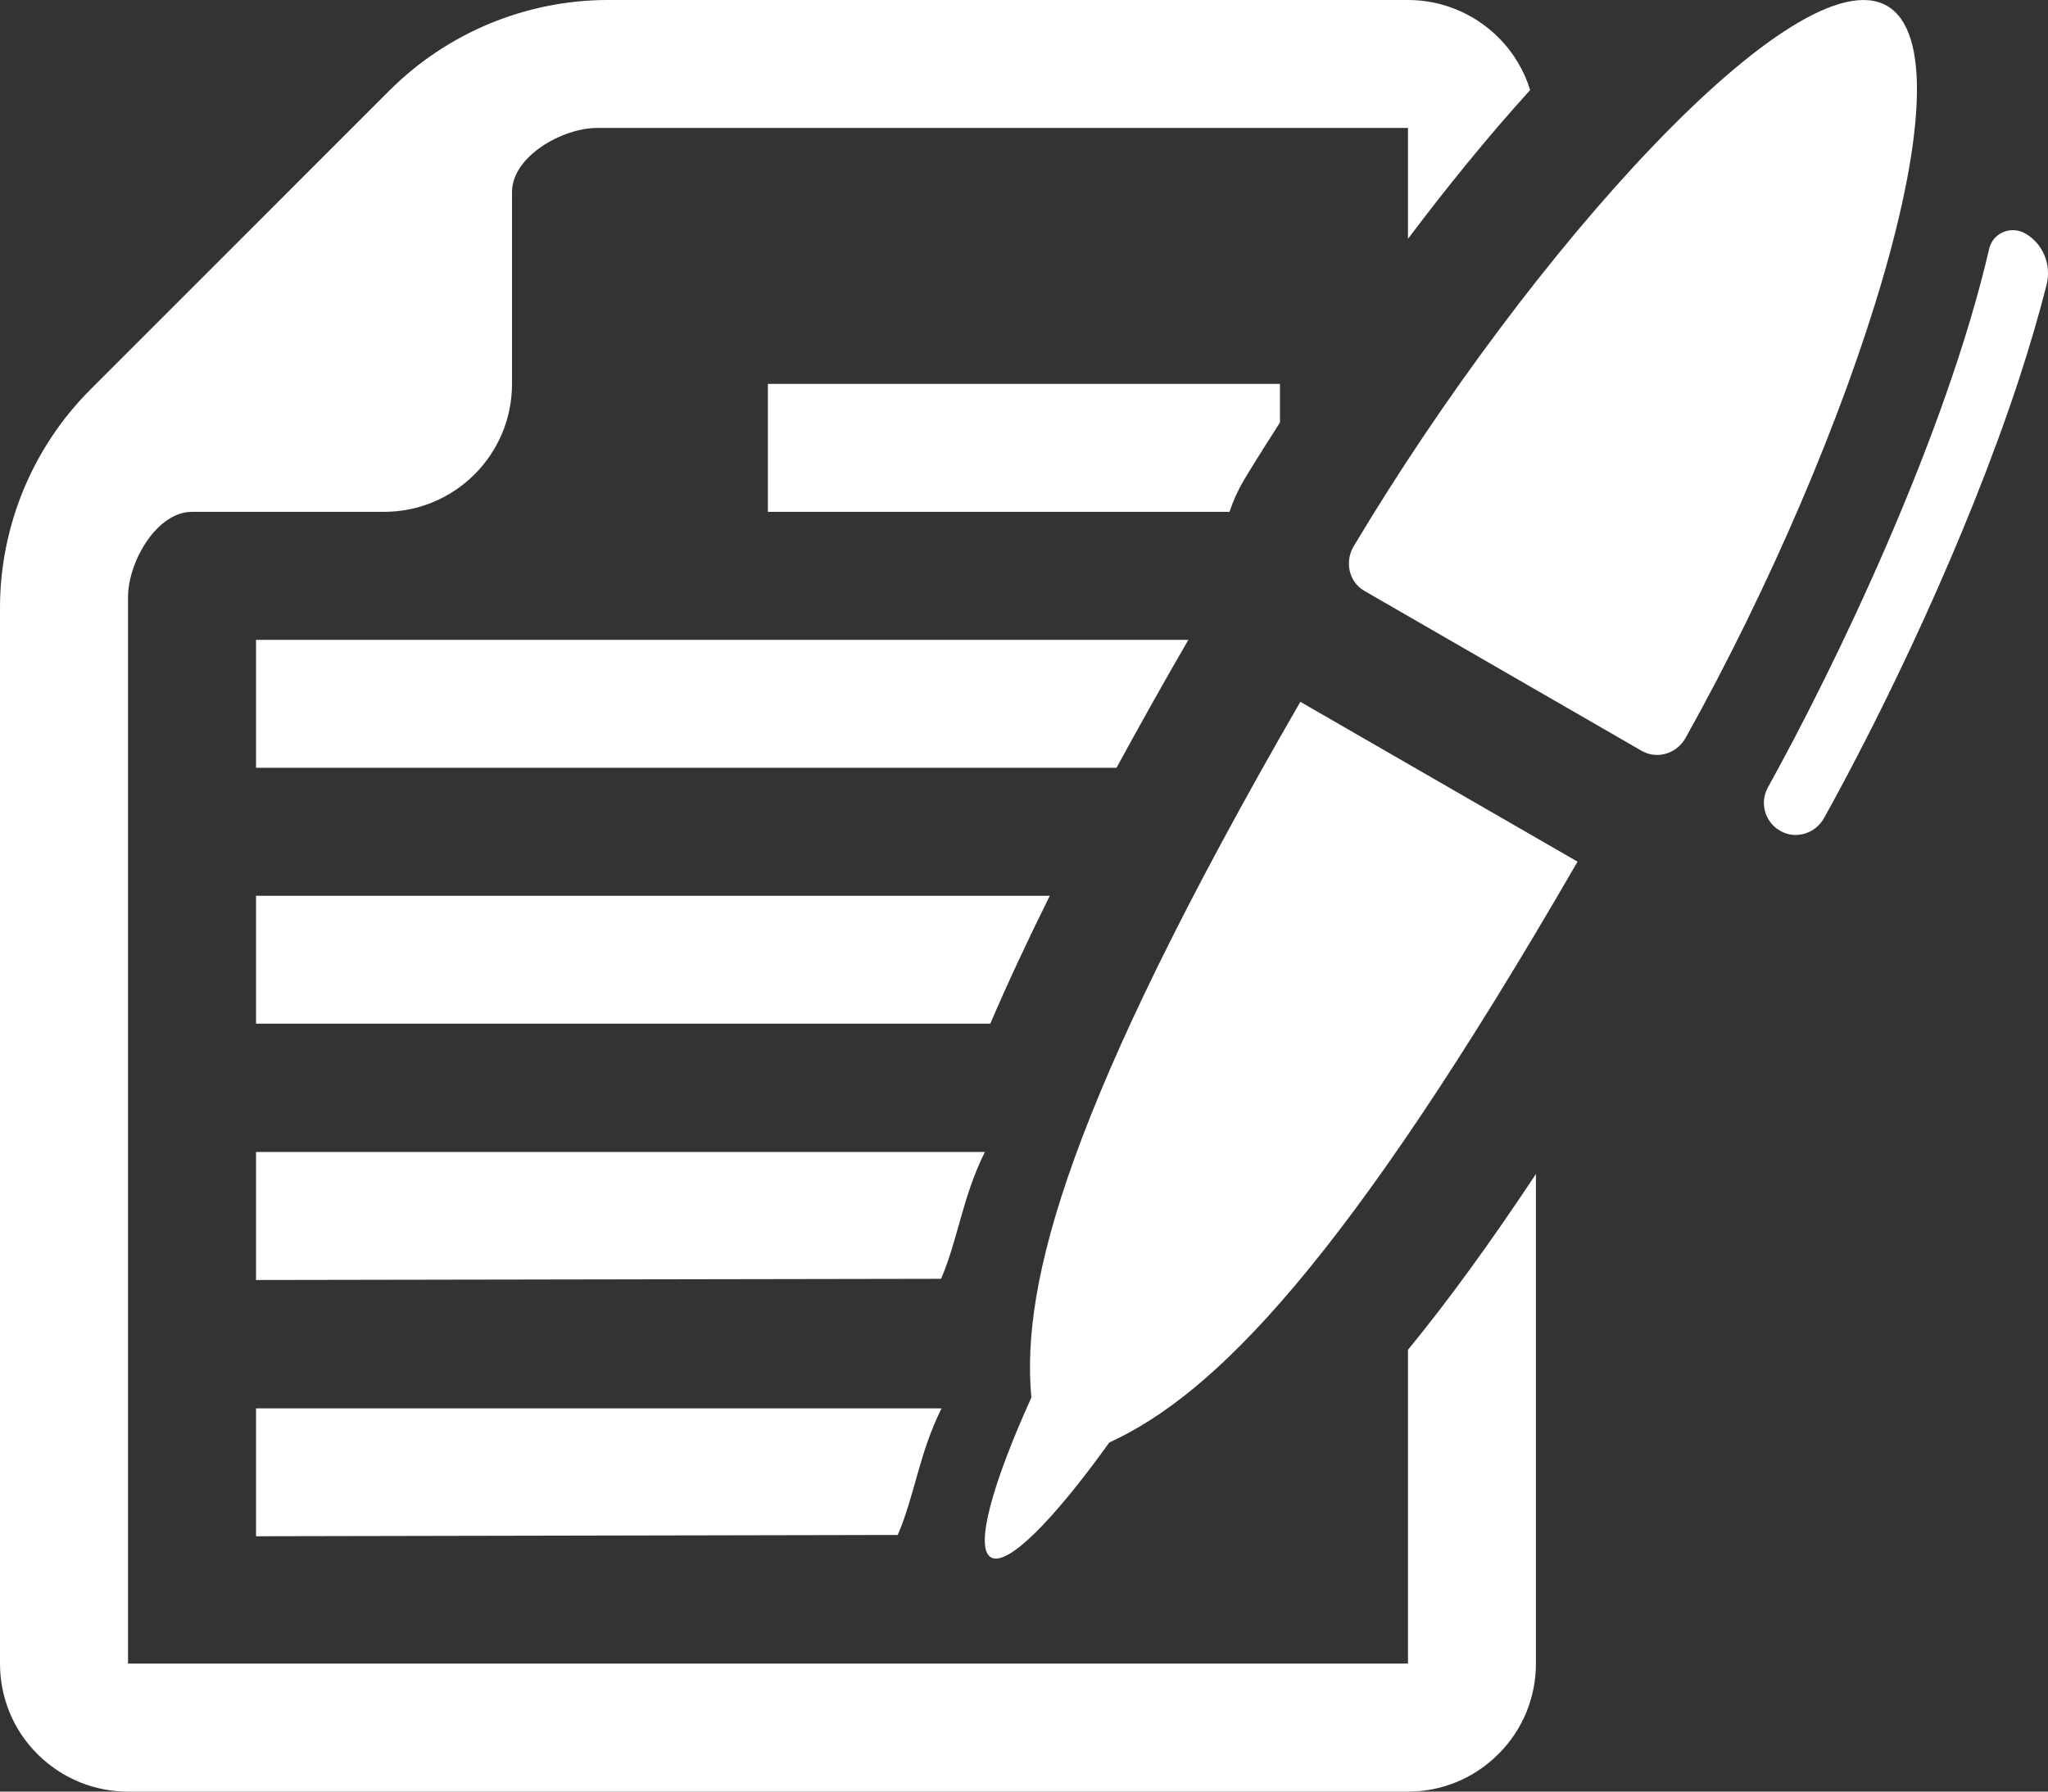 <?xml version="1.0" encoding="utf-8"?>
<!-- Generator: Adobe Illustrator 16.0.0, SVG Export Plug-In . SVG Version: 6.00 Build 0)  -->
<!DOCTYPE svg PUBLIC "-//W3C//DTD SVG 1.1//EN" "http://www.w3.org/Graphics/SVG/1.1/DTD/svg11.dtd">
<svg version="1.1" id="Layer_1" xmlns="http://www.w3.org/2000/svg" xmlns:xlink="http://www.w3.org/1999/xlink" x="0px" y="0px"
	 width="36.571px" height="32px" viewBox="0 0 36.571 32" enable-background="new 0 0 36.571 32" xml:space="preserve">
<rect x="0" y="0" width="36.571" height="32" fill="#333333" stroke="none"/>
<g>
	<path fill="#FFFFFF" d="M21.22,11.429H4.572v2.285h15.365C20.332,12.989,20.757,12.228,21.22,11.429 M4.572,18.284h13.111
		c0.306-0.713,0.661-1.475,1.063-2.284H4.572V18.284z M4.572,22.862l12.233-0.021c0.306-0.717,0.38-1.457,0.782-2.266H4.572V22.862z
		 M4.572,27.439l11.459-0.023c0.306-0.713,0.379-1.452,0.782-2.261H4.572V27.439z M22.208,8.583
		c0.046-0.079,0.278-0.461,0.648-1.036v-0.69h-9.144v2.285h8.243C22.019,8.948,22.104,8.76,22.208,8.583 M25.142,24.109v5.604H2.286
		V10.667c0-0.631,0.512-1.525,1.142-1.525h3.429c1.262,0,2.286-1.021,2.286-2.285V3.429c0-0.631,0.893-1.144,1.524-1.144h14.475
		v1.981c0.662-0.879,1.4-1.796,2.182-2.658c-0.106-0.343-0.295-0.668-0.566-0.938C26.311,0.224,25.726,0,25.142,0H10.856
		c-1.46,0-2.869,0.584-3.902,1.617L1.616,6.956C0.583,7.987,0,9.397,0,10.857v18.857c0,0.585,0.222,1.171,0.668,1.615
		C1.116,31.776,1.7,32,2.286,32h22.856c0.586,0,1.169-0.224,1.615-0.671c0.447-0.444,0.67-1.03,0.67-1.615v-8.745
		C26.621,22.185,25.865,23.227,25.142,24.109"/>
	<path fill="#FFFFFF" d="M18.417,24.962c-0.705,1.557-1.015,2.687-0.721,2.854c0.292,0.171,1.115-0.661,2.112-2.051
		c1.865-0.856,4.204-3.177,8.362-10.375l-4.95-2.855C19.066,19.732,18.228,22.917,18.417,24.962 M36.167,4.171
		c-0.254-0.146-0.579-0.014-0.646,0.271c-0.774,3.346-2.734,7.424-3.951,9.621c-0.153,0.276-0.055,0.619,0.218,0.776
		c0.28,0.162,0.634,0.049,0.788-0.235c1.082-1.948,2.537-4.973,3.474-7.822c0.195-0.596,0.36-1.161,0.496-1.695
		C36.635,4.731,36.486,4.355,36.167,4.171 M33.697,0.105c-1.589-0.917-6.359,4.351-9.523,9.65c-0.166,0.276-0.089,0.638,0.19,0.799
		l4.95,2.856c0.278,0.161,0.63,0.049,0.786-0.231C33.109,7.787,35.285,1.023,33.697,0.105"/>
</g>
</svg>

